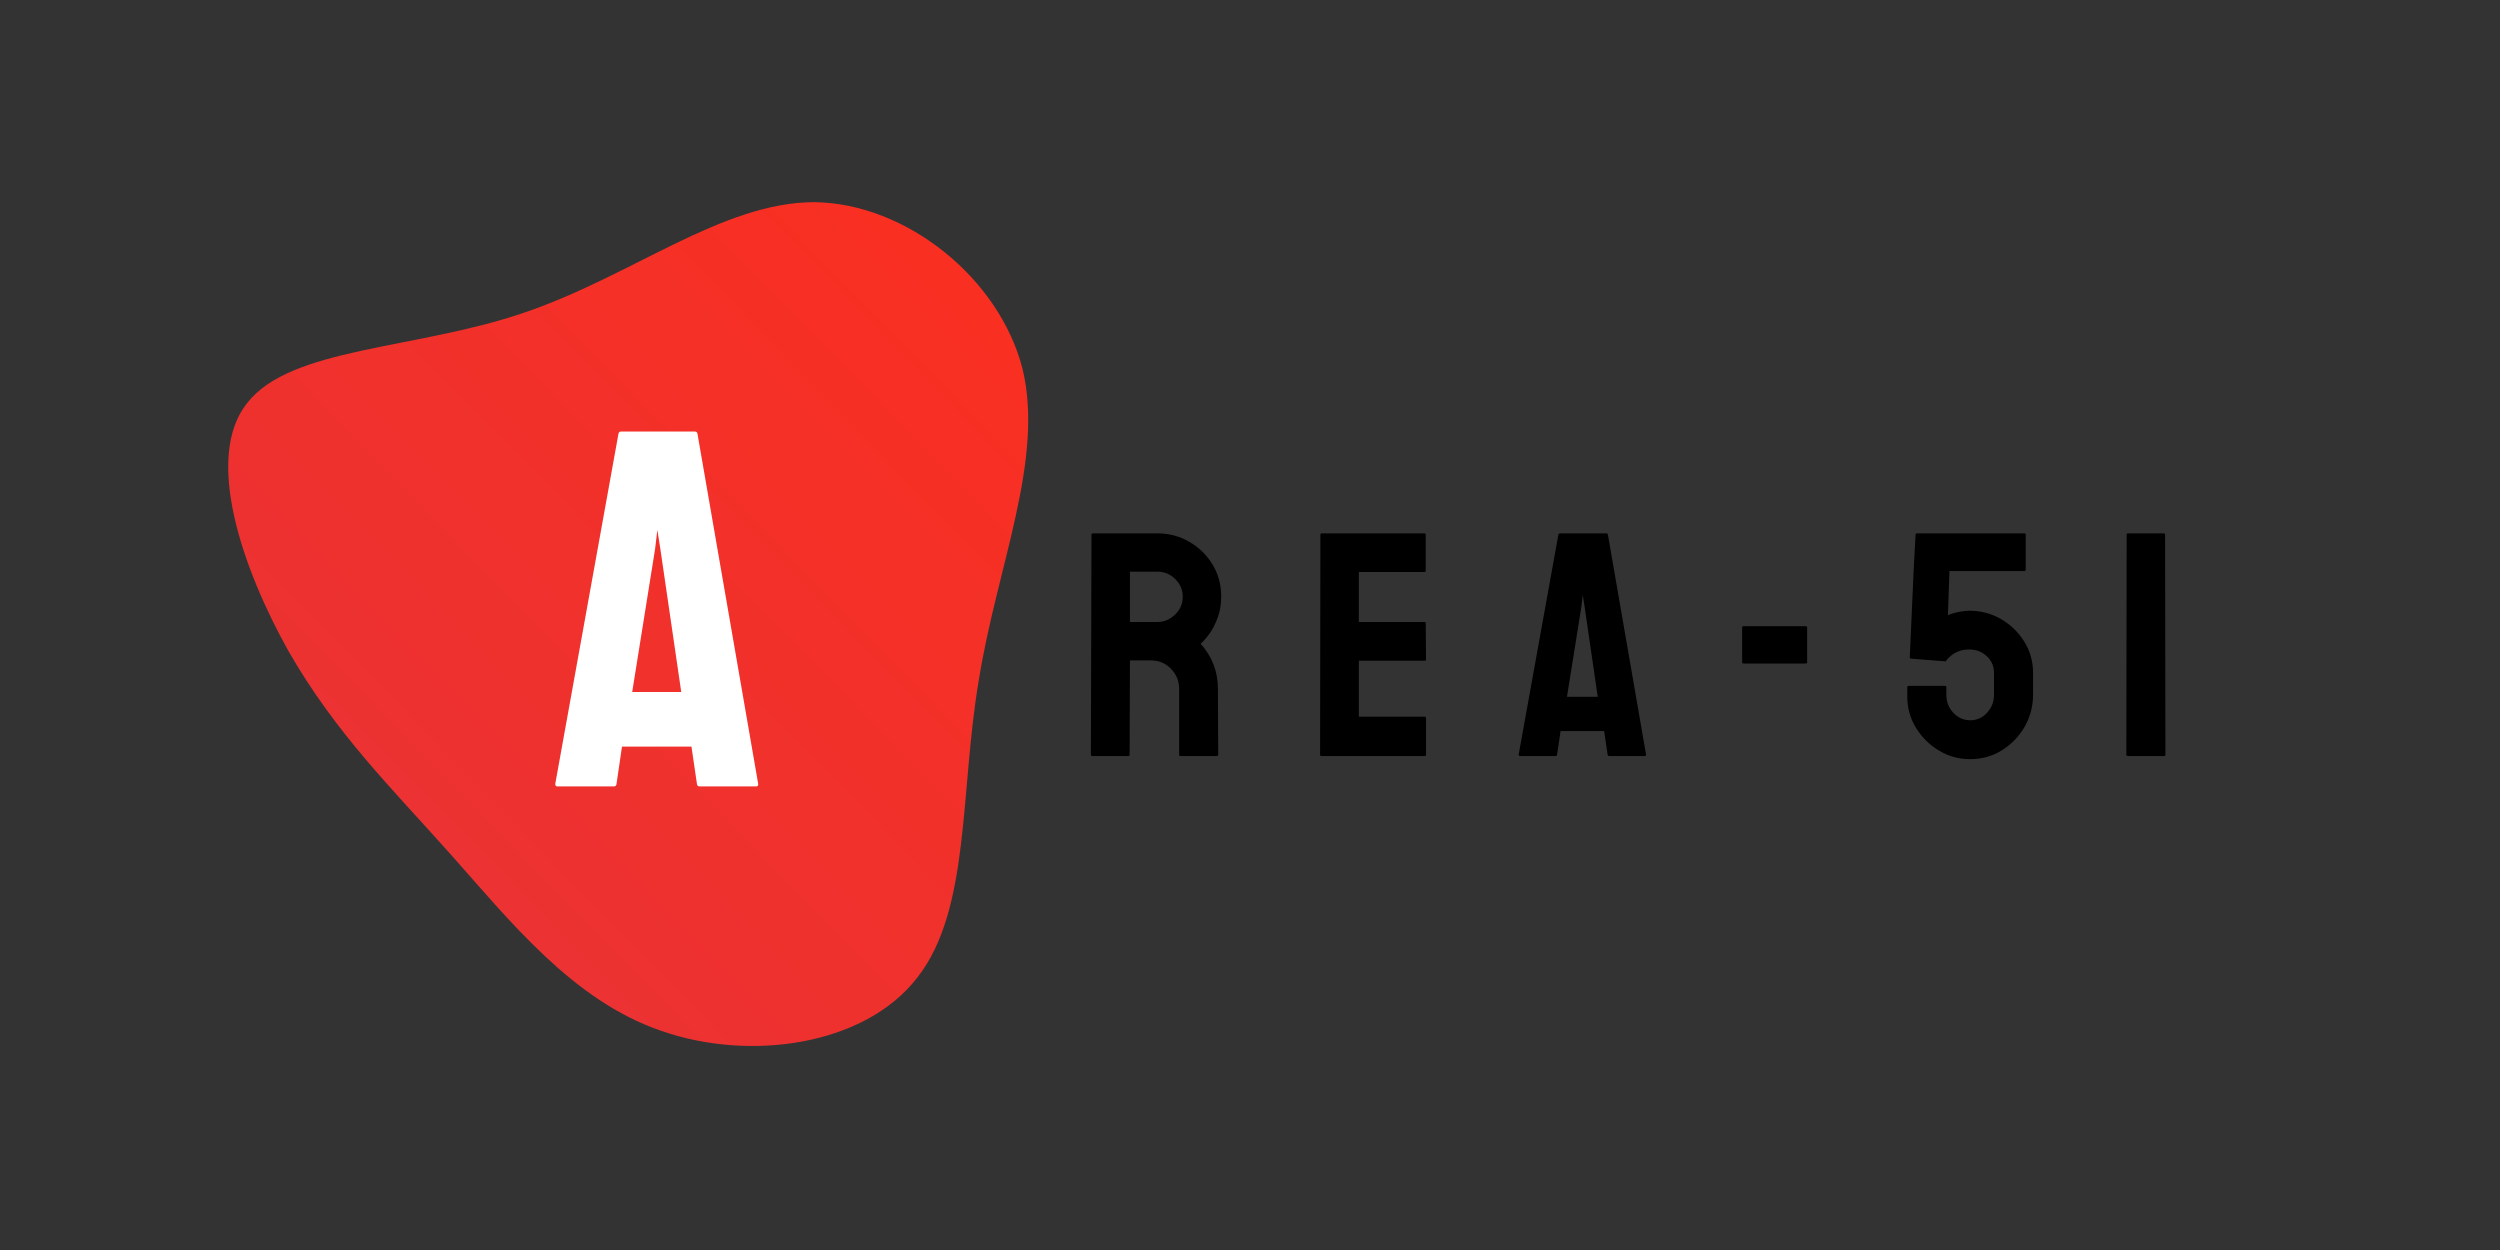 <?xml version="1.0" encoding="utf-8"?>
<svg viewBox="0 0 250 125" xmlns="http://www.w3.org/2000/svg">
  <rect x="0" y="0" width="250" height="125" fill="#333333" stroke="none"/>
  <defs>
    <linearGradient id="sw-gradient" x1="0" x2="1" y1="1" y2="0">
      <stop id="stop1" stop-color="rgba(230, 51, 57, 1)" offset="0"/>
      <stop id="stop2" stop-color="rgba(251, 46.371, 31, 1)" offset="1"/>
    </linearGradient>
  </defs>
  <g transform="matrix(1, 0, 0, 1, 22.822, 12.407)">
    <path fill="url(#sw-gradient)" d="M 22.223 73.006 C 16.296 66.353 10.732 60.91 6.015 52.685 C 1.418 44.46 -2.453 33.332 1.901 27.888 C 6.256 22.324 18.594 22.566 29.359 18.937 C 40.245 15.309 49.318 7.809 58.631 7.809 C 67.825 7.93 77.138 15.429 79.437 24.502 C 81.614 33.573 76.896 44.218 75.082 55.467 C 73.146 66.716 74.235 78.57 68.913 85.344 C 63.711 92.117 52.221 93.812 43.27 90.666 C 34.44 87.642 28.15 79.659 22.223 73.006 Z" width="100%" height="100%" stroke-width="0" style="transition: all 0.3s ease 0s;"/>
    <path d="M 32.703 65.985 L 39.028 30.947 Q 39.078 30.748 39.277 30.748 L 46.673 30.748 Q 46.872 30.748 46.922 30.947 L 52.998 65.985 Q 53.023 66.234 52.799 66.234 L 47.146 66.234 Q 46.897 66.234 46.872 65.985 L 46.324 62.25 L 39.377 62.25 L 38.829 65.985 Q 38.804 66.234 38.58 66.234 L 32.902 66.234 Q 32.703 66.234 32.703 65.985 Z M 43.212 42.477 L 42.913 40.585 L 42.689 42.477 L 40.398 56.796 L 45.303 56.796 Z" style="fill: rgb(255, 255, 255);"/>
  </g>
  <path d="M 112.838 75.604 L 109.213 75.604 Q 109.088 75.604 109.088 75.448 L 109.15 53.463 Q 109.15 53.338 109.275 53.338 L 115.744 53.338 Q 117.478 53.338 118.931 54.182 Q 120.384 55.026 121.252 56.448 Q 122.119 57.87 122.119 59.666 Q 122.119 60.838 121.759 61.791 Q 121.4 62.745 120.924 63.401 Q 120.447 64.057 120.056 64.37 Q 121.791 66.291 121.791 68.885 L 121.822 75.448 Q 121.822 75.604 121.666 75.604 L 118.041 75.604 Q 117.916 75.604 117.916 75.51 L 117.916 68.885 Q 117.916 67.729 117.103 66.885 Q 116.291 66.041 115.103 66.041 L 112.994 66.041 L 112.963 75.448 Q 112.963 75.604 112.838 75.604 Z M 115.744 57.166 L 112.994 57.166 L 112.994 62.198 L 115.744 62.198 Q 116.728 62.198 117.502 61.463 Q 118.275 60.729 118.275 59.666 Q 118.275 58.651 117.525 57.909 Q 116.775 57.166 115.744 57.166 Z"/>
  <path d="M 142.478 75.604 L 132.134 75.604 Q 132.009 75.604 132.009 75.448 L 132.041 53.463 Q 132.041 53.338 132.166 53.338 L 142.447 53.338 Q 142.572 53.338 142.572 53.495 L 142.572 57.073 Q 142.572 57.198 142.447 57.198 L 135.884 57.198 L 135.884 62.198 L 142.447 62.198 Q 142.572 62.198 142.572 62.323 L 142.603 65.948 Q 142.603 66.073 142.478 66.073 L 135.884 66.073 L 135.884 71.666 L 142.478 71.666 Q 142.603 71.666 142.603 71.823 L 142.603 75.479 Q 142.603 75.604 142.478 75.604 Z"/>
  <path d="M 151.869 75.448 L 155.838 53.463 Q 155.869 53.338 155.994 53.338 L 160.634 53.338 Q 160.759 53.338 160.791 53.463 L 164.603 75.448 Q 164.619 75.604 164.478 75.604 L 160.931 75.604 Q 160.775 75.604 160.759 75.448 L 160.416 73.104 L 156.056 73.104 L 155.713 75.448 Q 155.697 75.604 155.556 75.604 L 151.994 75.604 Q 151.869 75.604 151.869 75.448 Z M 158.463 60.698 L 158.275 59.51 L 158.134 60.698 L 156.697 69.682 L 159.775 69.682 Z"/>
  <path d="M 180.556 66.354 L 174.369 66.354 Q 174.213 66.354 174.213 66.229 L 174.213 62.745 Q 174.213 62.62 174.369 62.62 L 180.556 62.62 Q 180.713 62.62 180.713 62.745 L 180.713 66.229 Q 180.713 66.354 180.556 66.354 Z"/>
  <path d="M 197.025 75.916 Q 195.322 75.916 193.9 75.057 Q 192.463 74.198 191.595 72.776 Q 190.728 71.354 190.728 69.682 L 190.728 68.729 Q 190.728 68.588 190.884 68.588 L 194.509 68.588 Q 194.634 68.588 194.634 68.729 L 194.634 69.463 Q 194.634 70.541 195.338 71.284 Q 196.041 72.026 197.025 72.026 Q 198.025 72.026 198.713 71.268 Q 199.4 70.51 199.4 69.463 L 199.4 67.291 Q 199.4 66.291 198.681 65.62 Q 197.963 64.948 196.9 64.948 Q 195.525 64.948 194.634 66.041 L 194.572 66.135 L 191.15 65.87 Q 190.978 65.87 190.978 65.713 L 191.369 56.948 L 191.556 53.463 Q 191.556 53.338 191.681 53.338 L 202.447 53.338 Q 202.572 53.338 202.572 53.463 L 202.572 56.948 Q 202.572 57.104 202.447 57.104 L 194.947 57.104 L 194.791 61.526 Q 195.181 61.338 195.806 61.206 Q 196.431 61.073 196.931 61.073 Q 198.666 61.073 200.119 61.916 Q 201.572 62.776 202.439 64.182 Q 203.306 65.588 203.306 67.291 L 203.306 69.463 Q 203.306 71.198 202.463 72.682 Q 201.603 74.151 200.181 75.034 Q 198.759 75.916 197.025 75.916 Z"/>
  <path d="M 216.416 75.604 L 212.791 75.604 Q 212.634 75.604 212.634 75.448 L 212.666 53.463 Q 212.666 53.338 212.791 53.338 L 216.384 53.338 Q 216.509 53.338 216.509 53.463 L 216.541 75.448 Q 216.541 75.604 216.416 75.604 Z"/>
</svg>